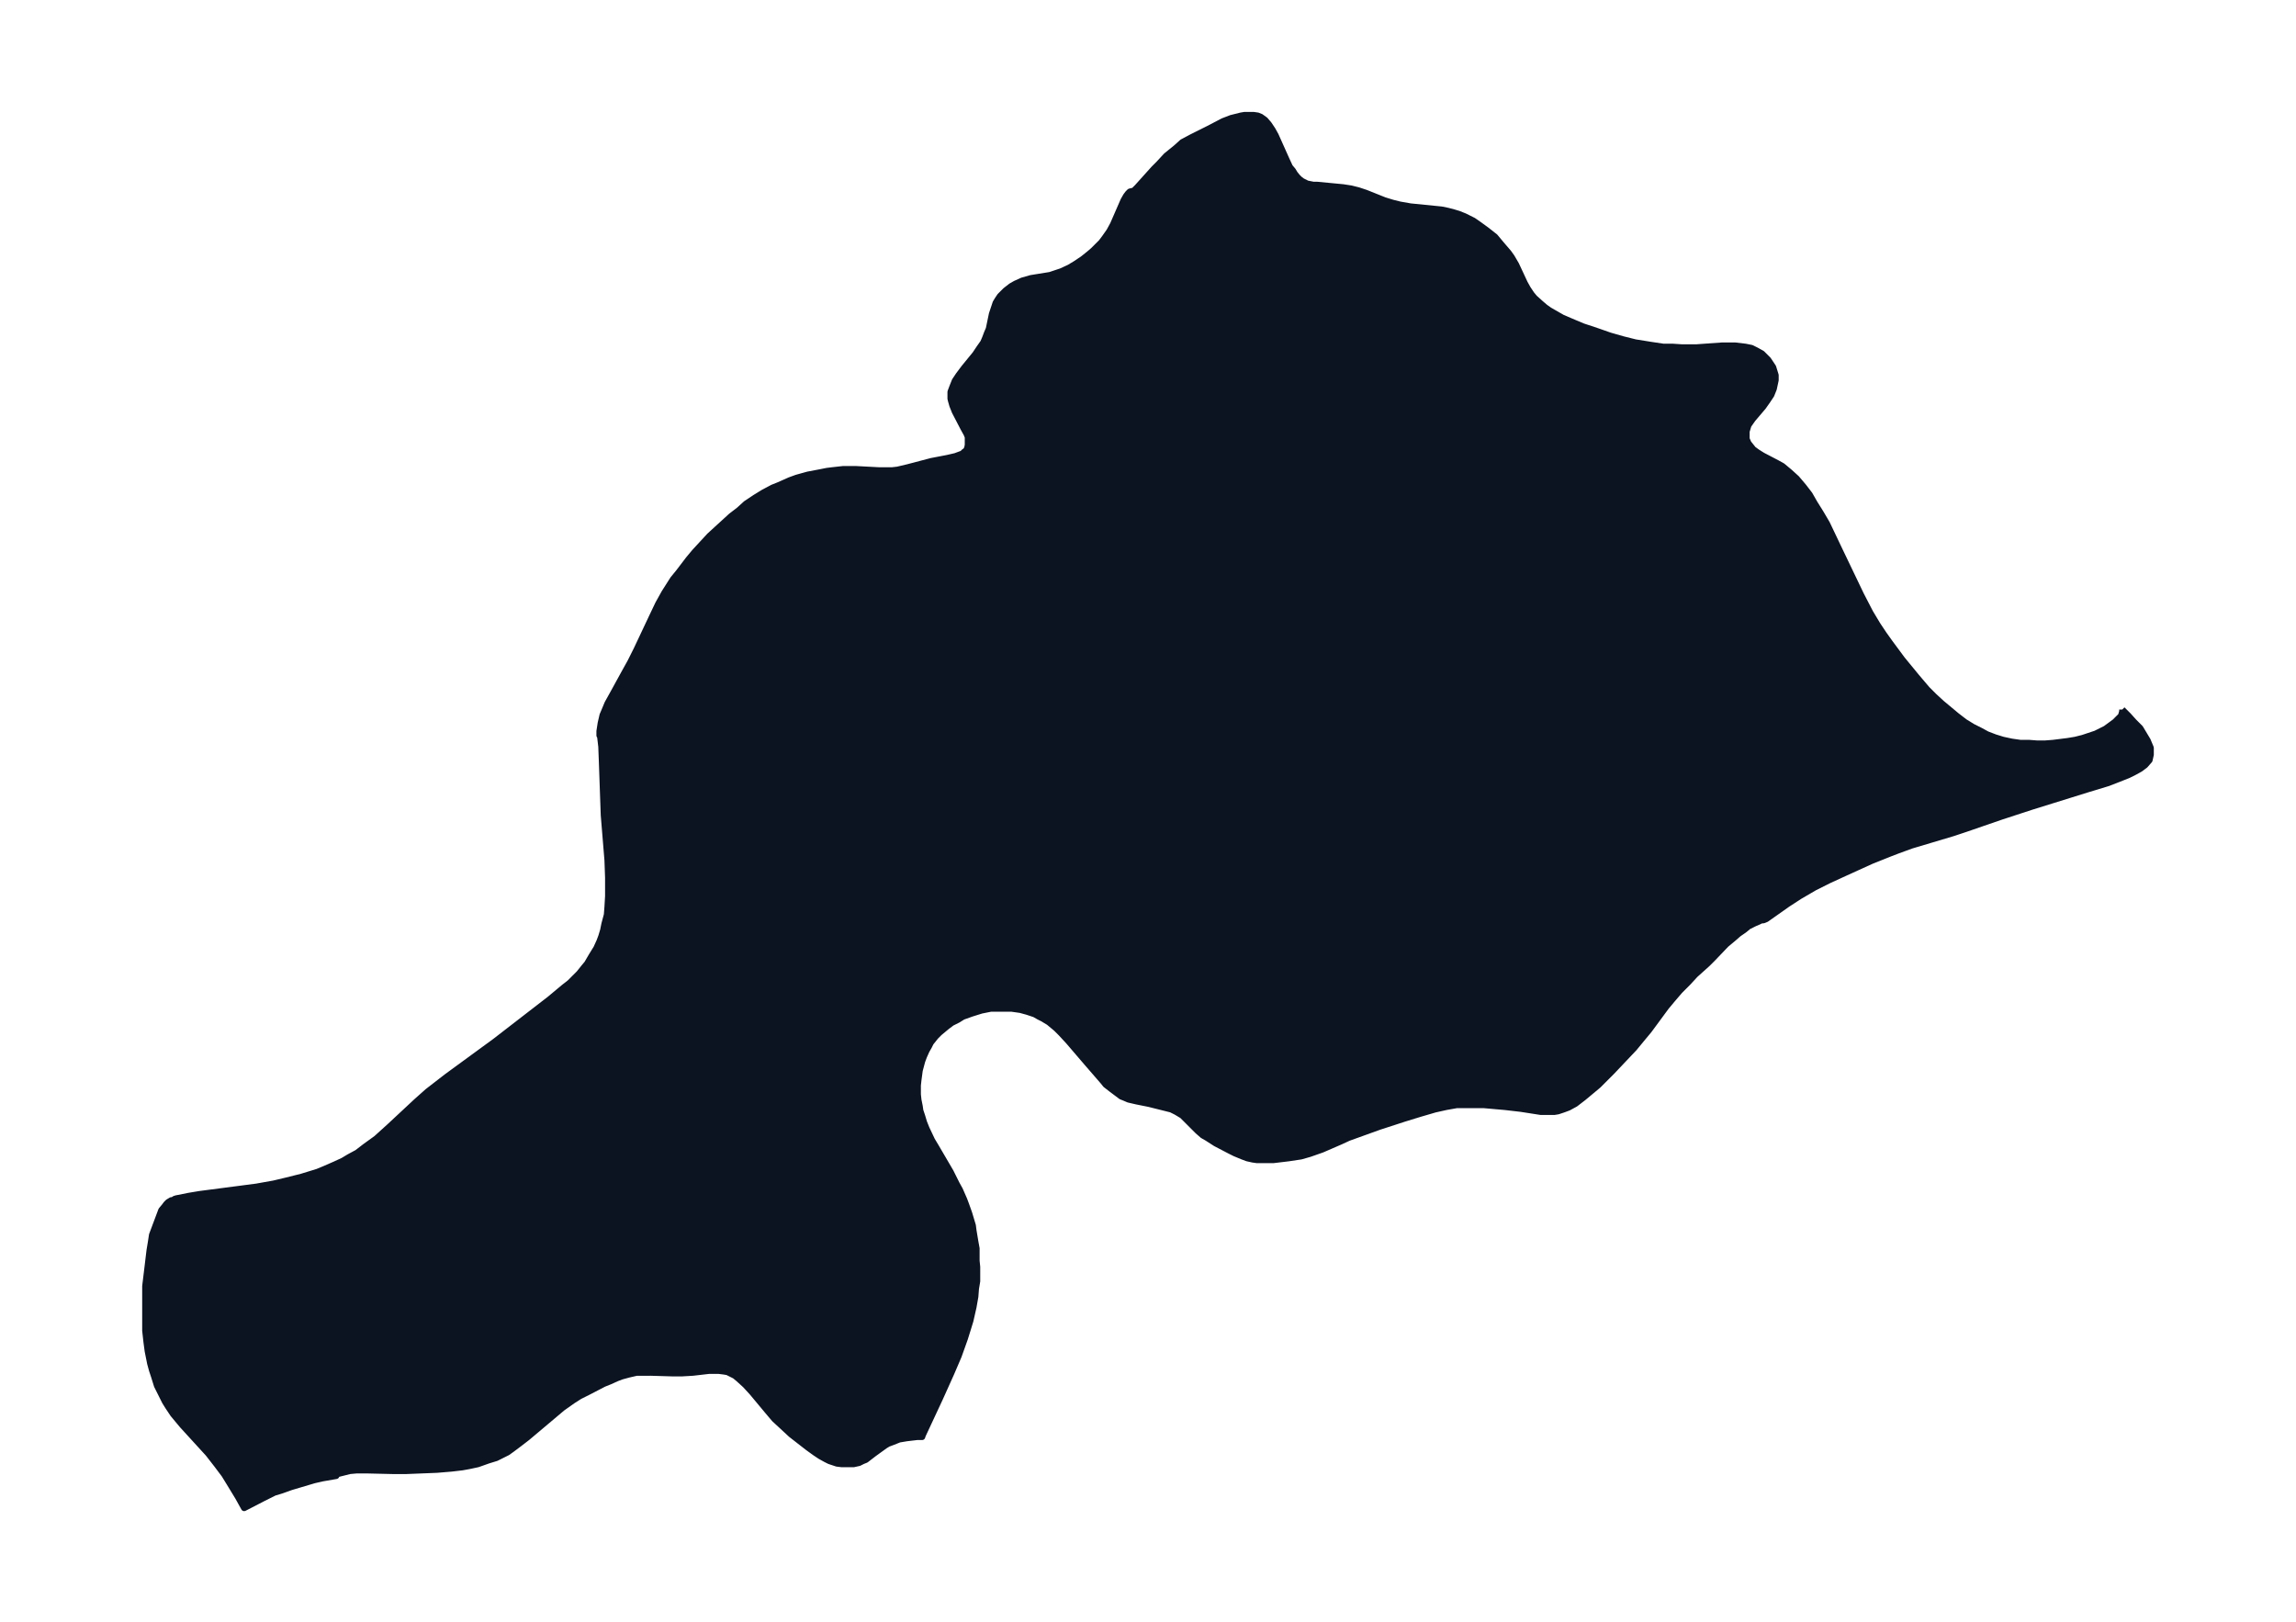 <svg xmlns="http://www.w3.org/2000/svg" xmlns:xlink="http://www.w3.org/1999/xlink" width="495.4" height="349.9" viewBox="0 0 371.5 262.4"><defs><style>*{stroke-linejoin:round;stroke-linecap:butt}</style></defs><g id="figure_1"><path id="patch_1" fill="none" d="M0 262.5h371.5V0H0z"/><g id="axes_1"><g id="PatchCollection_1"><defs><path id="m033a9973c4" stroke="#0c1321" d="m343.4-147.7 1 1 .9 1 1 1 .6 1 .6 1 .5 1.2v1.1l-.2.9-.7.8-.8.6-.9.5-1 .5-1 .4-2.3.9-3.3 1-9 2.8-4.9 1.6-5.8 2-2.1.7-6.7 2-2.2.8-1.3.5-3 1.2-4.4 2-2.4 1.1-2.4 1.2-2.4 1.4-2 1.3-3.4 2.4-.5.2h-.3l-.4.2-.7.3-1 .5-.6.5-1 .7-.8.7-1.2 1-2.2 2.3-.8.8-2 1.8-1.2 1.3-1.3 1.3-1.2 1.4-1 1.2-2.8 3.8-1 1.2-1.4 1.7-3.6 3.8-2.2 2.2-1.2 1-1.2 1-1.3 1-1.1.6-.8.3-.9.3-.6.1h-2.2l-3.2-.5-2.6-.3-3.4-.3h-4.4l-1.7.3-1.8.4-2.4.7-2.6.8-4 1.3-5 1.8-1.3.6-3 1.3-2 .7-1.4.4-2 .3-2.5.3h-2.6l-.7-.1-.9-.2-.8-.3-1.2-.5-.8-.4-2.3-1.2-1.4-.9-.7-.4-.8-.7-2.5-2.5-.5-.3-.5-.3-.8-.4-1.2-.3-2.4-.6-2-.4-1.3-.3-.7-.3-.5-.2-.8-.6-.8-.6-.9-.7-.4-.5-2.6-3-3-3.5-1.2-1.3-.8-.8-1.2-1-1-.6-.6-.3-.7-.4-.6-.2-.6-.2-1.1-.3-1.4-.2h-3.4l-1.5.3-1.6.5-1.4.5-.8.5-1 .5-.8.6-.6.5-.6.5-.6.6-.8 1-.3.6-.4.7-.4.9-.3.8-.4 1.5-.2 1.5-.1.9v1.5l.1.9.2 1 .1.7.3.9.3 1 .4 1 .9 1.9.6 1 2.4 4.1 1 2 .5.9.7 1.6.3.8.5 1.4.6 2 .1.8.3 1.8.2 1.1v2l.1 1v2.3l-.2 1.2-.1 1.3-.3 1.7-.5 2.2-.4 1.3-.5 1.6-1 2.8-1.2 2.8-1.8 4-2.8 6-.1.3h-.8l-1.7.2-1.2.2-1 .4-.8.3-.5.3-1.8 1.3-1.3 1-.5.2-.6.3-.9.2h-1.9l-.8-.1-.6-.2-.6-.2-.6-.3-.9-.5-.9-.6-1.1-.8-2.7-2.1-1.4-1.3-1.3-1.2-1.1-1.3-2.5-3-1.1-1.2-1.1-1-.6-.5-.6-.3-.6-.3-.6-.1-.8-.1h-1.6l-2.6.3-1.7.1h-1.7l-3.4-.1H103l-1.3.3-1.1.3-.8.3-1.1.5-1 .4-2.5 1.3-1.4.7-1.1.7-1.7 1.2-5.7 4.8-1.3 1-1.2.9-.7.5-.8.4-1 .5-1.3.4-1.7.6-1.4.3-1.1.2-1.7.2-2.4.2-5 .2h-2.1l-4.3-.1h-1.6l-1.1.1-1.2.3-.8.2-.2.1v.2l-2.3.4-1.3.3-3.7 1.1-1.7.6-1 .3-1.8.9-3.1 1.6-1-1.8-1.4-2.3-.8-1.3-1.2-1.6-1.4-1.8-4.2-4.6-1.5-1.8-.8-1.2-.5-.8-.5-1-.8-1.6-.5-1.6-.3-.9-.3-1.1-.4-2-.2-1.5-.2-1.8v-7.2l.4-3.3.3-2.5.2-1.2.2-1.3.6-1.6.6-1.6.3-.8.5-.6.3-.4.3-.3.5-.3h.3l.2-.2.3-.1 2-.4 1.8-.3 6.9-.9 2.3-.3 2.8-.5 2.1-.5 2.4-.6 2.6-.8 1.2-.5 1.6-.7 1.3-.6 1-.6 1.3-.7 1.3-1 1.8-1.3 2.1-1.9 4.4-4.1 1.8-1.6 3.1-2.4 7.8-5.7 8.8-6.8 2.4-2 .9-.7 1.5-1.5.8-1 .5-.6.7-1.2.8-1.3.5-1.1.3-.8.3-1 .2-1 .4-1.5.1-1.3.1-1.7v-3l-.1-2.8-.6-7.3-.1-2.8-.2-5.7-.1-2.6-.2-1.7-.1-.1v-.7l.2-1.3.3-1.3.3-.7.5-1.2 1-1.8 1.7-3.1 1-1.8 1-2 2.5-5.3 1-2.1 1-1.8 1.4-2.2.9-1.1 1.6-2.1 1-1.2 1.2-1.3 1.2-1.3 1.2-1.1 2.3-2.1 1.3-1 1.1-1 1.5-1 1.3-.8 1.5-.8 1-.4 1.8-.8 1.1-.4 1.8-.5 2.1-.4 1-.2.8-.1 1.8-.2h2.1l3.8.2h2l.9-.1 1.7-.4 3.8-1 2.6-.5 1.3-.3.8-.3.3-.1.3-.3.3-.2.2-.4.1-.5v-1.3l-.2-.5-.5-.9-1.4-2.7-.4-1-.2-.7-.1-.4v-1.1l.3-.8.4-1 .6-.9.9-1.2 1.8-2.2.6-.9.7-1 .3-.7.3-.8.3-.7.5-2.4.3-.9.3-.9.3-.5.4-.6.5-.5.4-.4.9-.7.7-.4 1.1-.5.7-.2.7-.2 3.1-.5 1.2-.4.6-.2 1.3-.6 1-.6 1.2-.8 1-.8.7-.6 1.3-1.3.6-.8.7-1 .6-1.1 1.7-3.9.4-.7.3-.4.3-.3.4-.1h.2l.6-.6 2.7-3 .8-.8 1.2-1.3 1.6-1.3 1-.9 1.5-.8 2.8-1.4 2.3-1.2 1.3-.5.8-.2.8-.2.6-.1h1.4l.7.1.5.2.7.5.6.7.6.9.5.9 1.7 3.8.6 1.3.5.6.3.5.4.5.4.4.4.3.8.4 1 .2h.6l4.2.4 1.3.2 1.2.3 1.2.4 3 1.2 1.3.4 1.2.3 1.7.3 5 .5 1 .2.8.2 1 .3 1 .4 1.4.7 1 .7 1.1.8 1.4 1.1 1 1.2 1.2 1.4.5.7.7 1.2 1.4 3 .5.9.6.9.5.6 1 .9.7.6.7.5 1.4.8.7.4 1.4.6 1.9.8 2.4.8 2 .7 2.1.6 2 .5 2.5.4 2 .3h1.5l1.5.1h2.4l4.2-.3h2l1.7.2 1 .2.8.4.9.5 1 1 .8 1.2.4 1.3v.8l-.3 1.4-.4 1-.6.9-.7 1-1.7 2-.7 1-.3 1v1.2l.3.7.8 1 .7.5.8.5 2.3 1.2.9.5 1.2 1 1.1 1 1.1 1.3 1 1.3.8 1.4 1 1.6 1 1.7 2 4.2 3.5 7.3 1.5 2.9 1.2 2 1 1.5 1 1.4 2 2.7 2.3 2.8 1.7 2 1.2 1.2 1.2 1.1 1.2 1 1.2 1 1.3 1 1.3.8 1.2.6 1.1.6 1.3.5 1.3.4 1.4.3 1.4.2h1.4l1.3.1h1.3l1.3-.1 2.4-.3 1.2-.2 1.2-.3 2.1-.7 1.6-.8 1.5-1.1 1-1 .2-.7v-.3"/></defs><g clip-path="url(#pf78f50cbdf)"><use xlink:href="#m033a9973c4" y="262.5" fill="#0c1321" stroke="#0c1321"/></g></g></g></g><defs><clipPath id="pf78f50cbdf"><path d="M7.2 7.2h357.1v248.1H7.2z"/></clipPath></defs></svg>